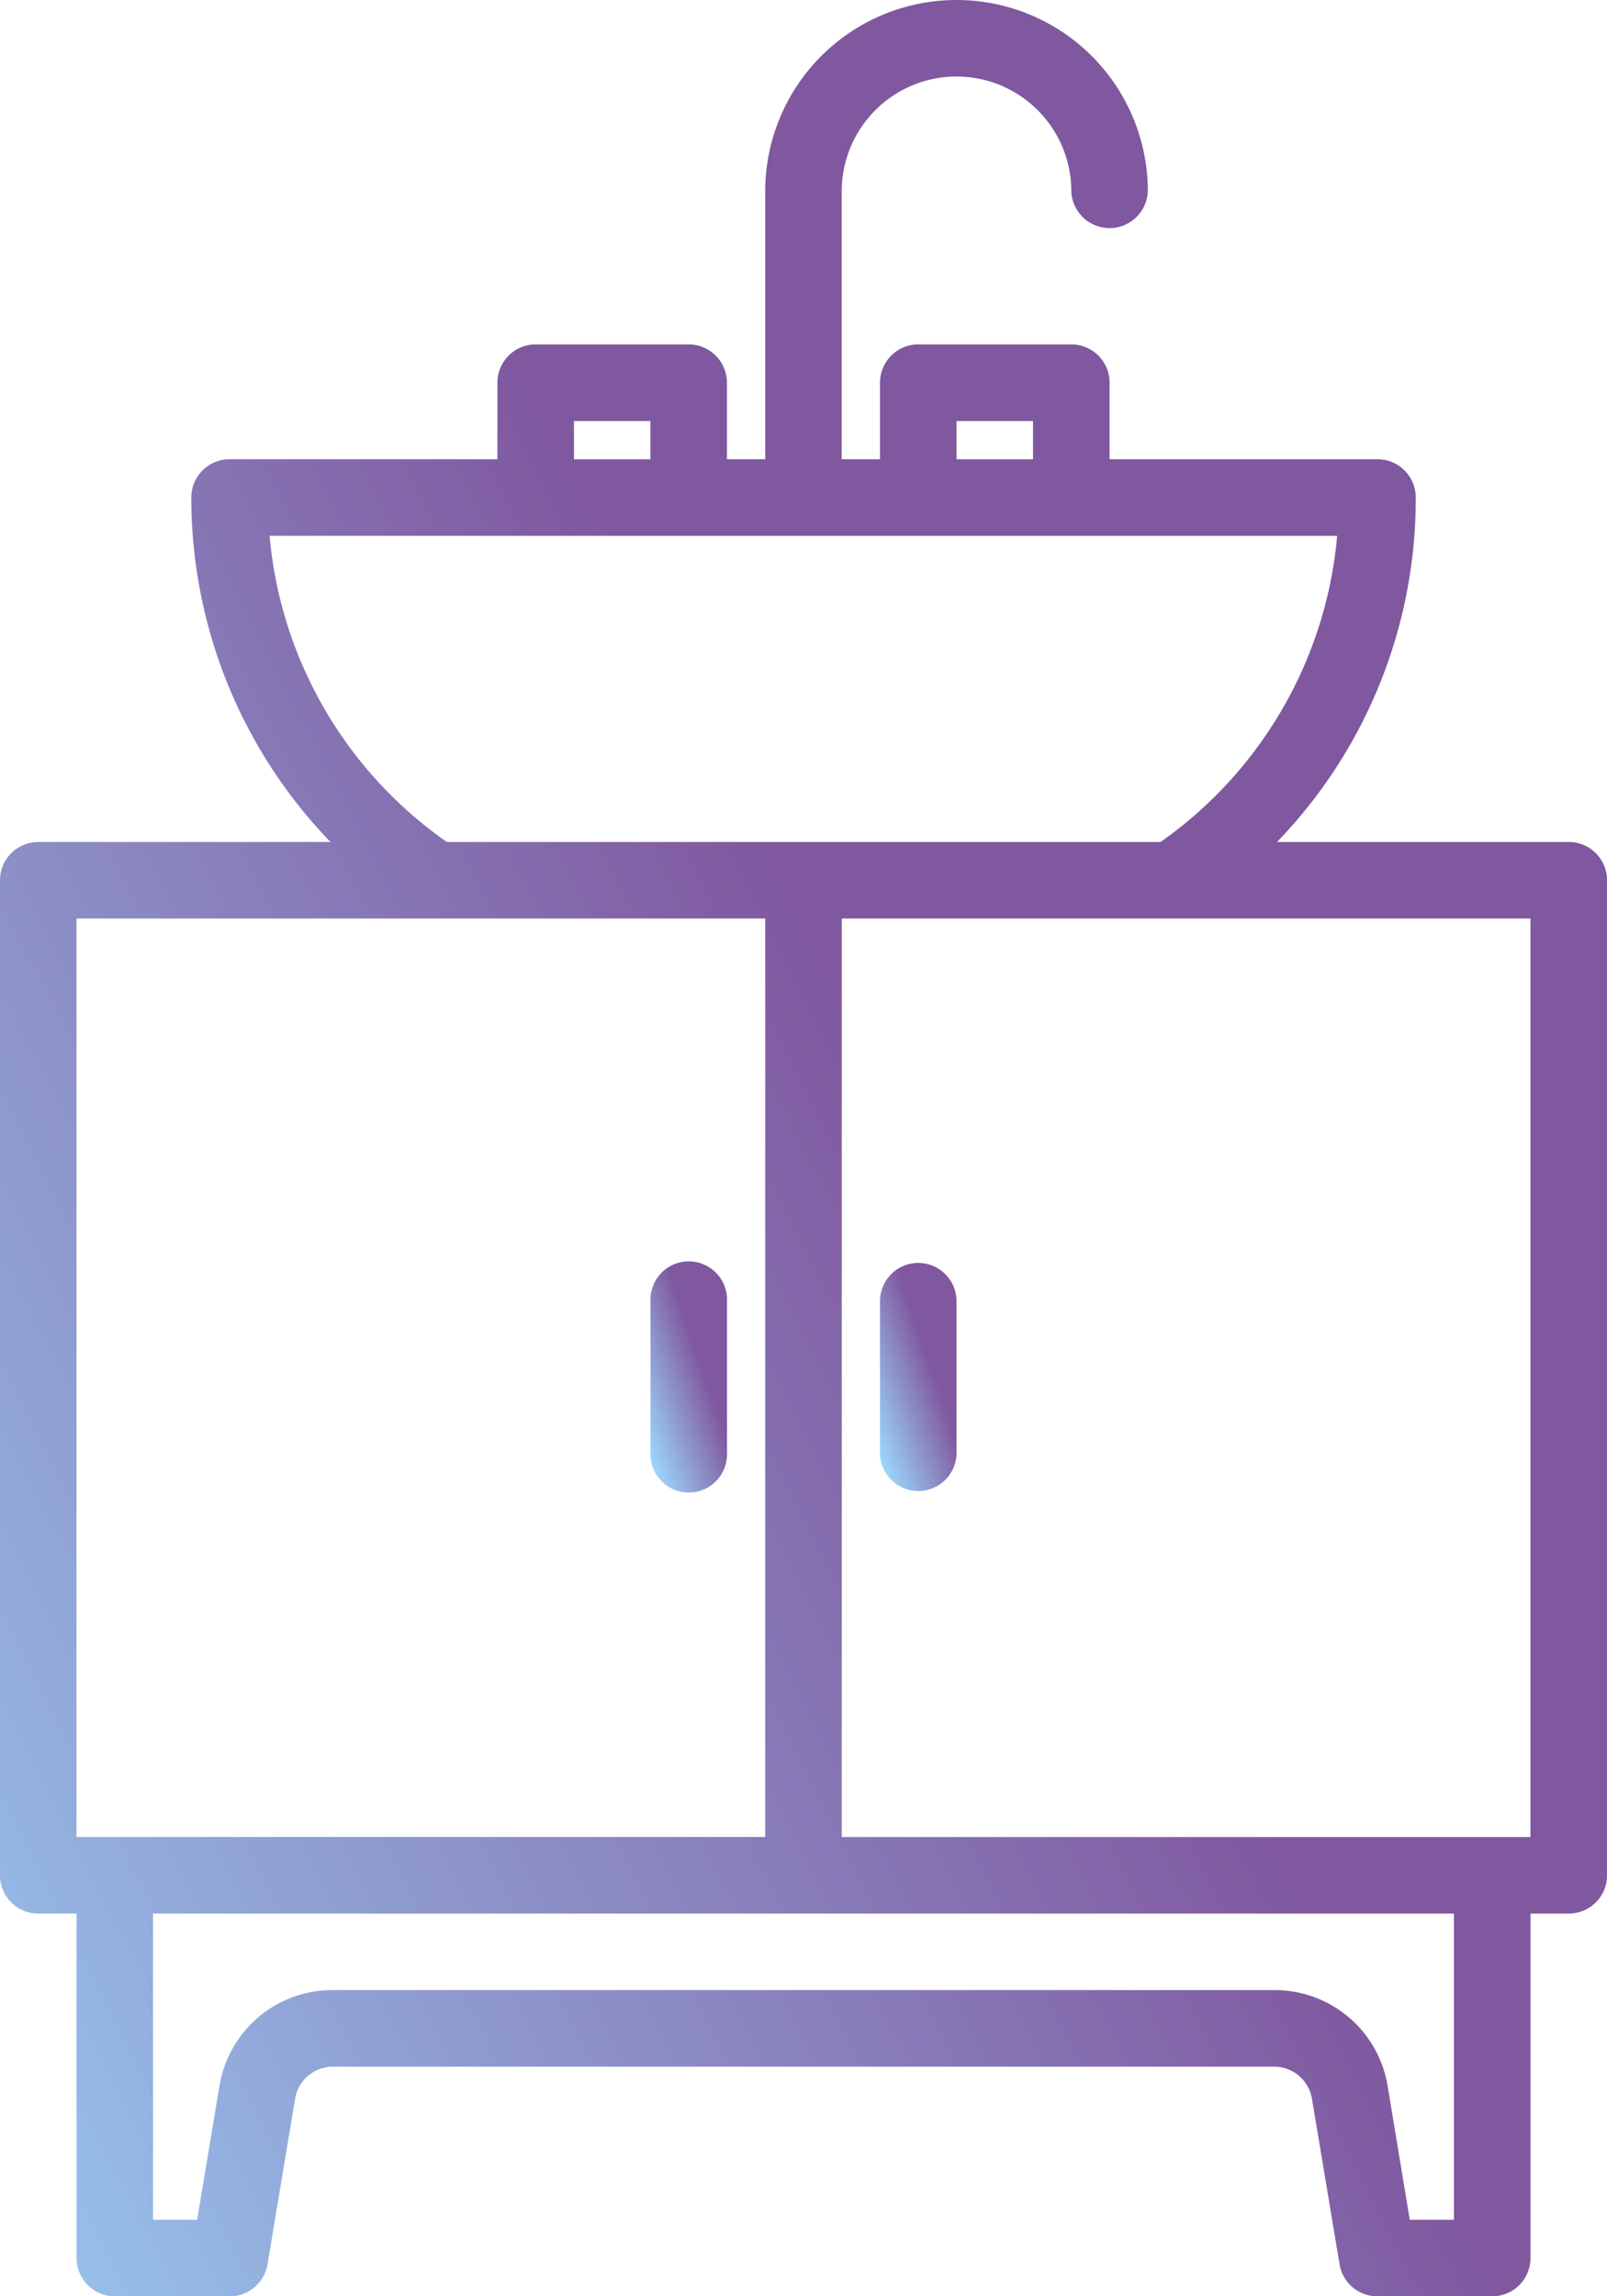 <svg xmlns="http://www.w3.org/2000/svg" width="25.478" height="36.397"><defs><linearGradient id="a" x1=".113" x2=".626" y1=".93" y2=".406" gradientUnits="objectBoundingBox"><stop offset="0" stop-color="#9bd2f7"/><stop offset="1" stop-color="#80589f"/></linearGradient></defs><g fill="url(#a)" data-name="sink (1)" transform="translate(-72)"><path d="M96.871 13.346h-4.625a7.83 7.83 0 0 0 2.2-5.46.607.607 0 0 0-.607-.607h-4.247V6.066a.607.607 0 0 0-.607-.607h-2.426a.607.607 0 0 0-.607.607v1.213h-.607V3.033a1.82 1.82 0 1 1 3.64 0 .607.607 0 0 0 1.213 0 3.033 3.033 0 0 0-6.066 0v4.246h-.607V6.066a.607.607 0 0 0-.607-.607h-2.425a.607.607 0 0 0-.607.607v1.213H75.64a.607.607 0 0 0-.607.607 7.85 7.85 0 0 0 2.207 5.46h-4.633a.607.607 0 0 0-.607.607v15.771a.607.607 0 0 0 .607.607h.607v5.46a.607.607 0 0 0 .607.607h1.82a.607.607 0 0 0 .6-.507l.438-2.626a.607.607 0 0 1 .6-.507H92.2a.607.607 0 0 1 .6.507l.438 2.626a.607.607 0 0 0 .6.507h1.82a.607.607 0 0 0 .607-.607v-5.46h.607a.607.607 0 0 0 .607-.607V13.952a.607.607 0 0 0-.608-.606Zm-9.706-6.673h1.213v.607h-1.213Zm-6.066 0h1.213v.607H81.1Zm-4.826 1.82H93.2a6.65 6.65 0 0 1-2.8 4.853H79.084a6.635 6.635 0 0 1-2.81-4.853Zm-3.06 6.066h10.919v14.558H73.213Zm21.838 20.625h-.7L94 33.065a1.814 1.814 0 0 0-1.8-1.521H77.274a1.814 1.814 0 0 0-1.795 1.521l-.353 2.119h-.7v-4.853h20.625Zm1.213-6.066H85.346V14.559h10.919Z" data-name="Path 489"/><g data-name="Group 242"><path d="M86.559 20.018a.607.607 0 0 0-.607.607v2.426a.607.607 0 0 0 1.213 0v-2.426a.607.607 0 0 0-.606-.607Z" data-name="Path 490"/><path d="M82.919 23.658a.607.607 0 0 0 .607-.607v-2.426a.607.607 0 1 0-1.213 0v2.426a.607.607 0 0 0 .606.607Z" data-name="Path 491"/></g></g></svg>